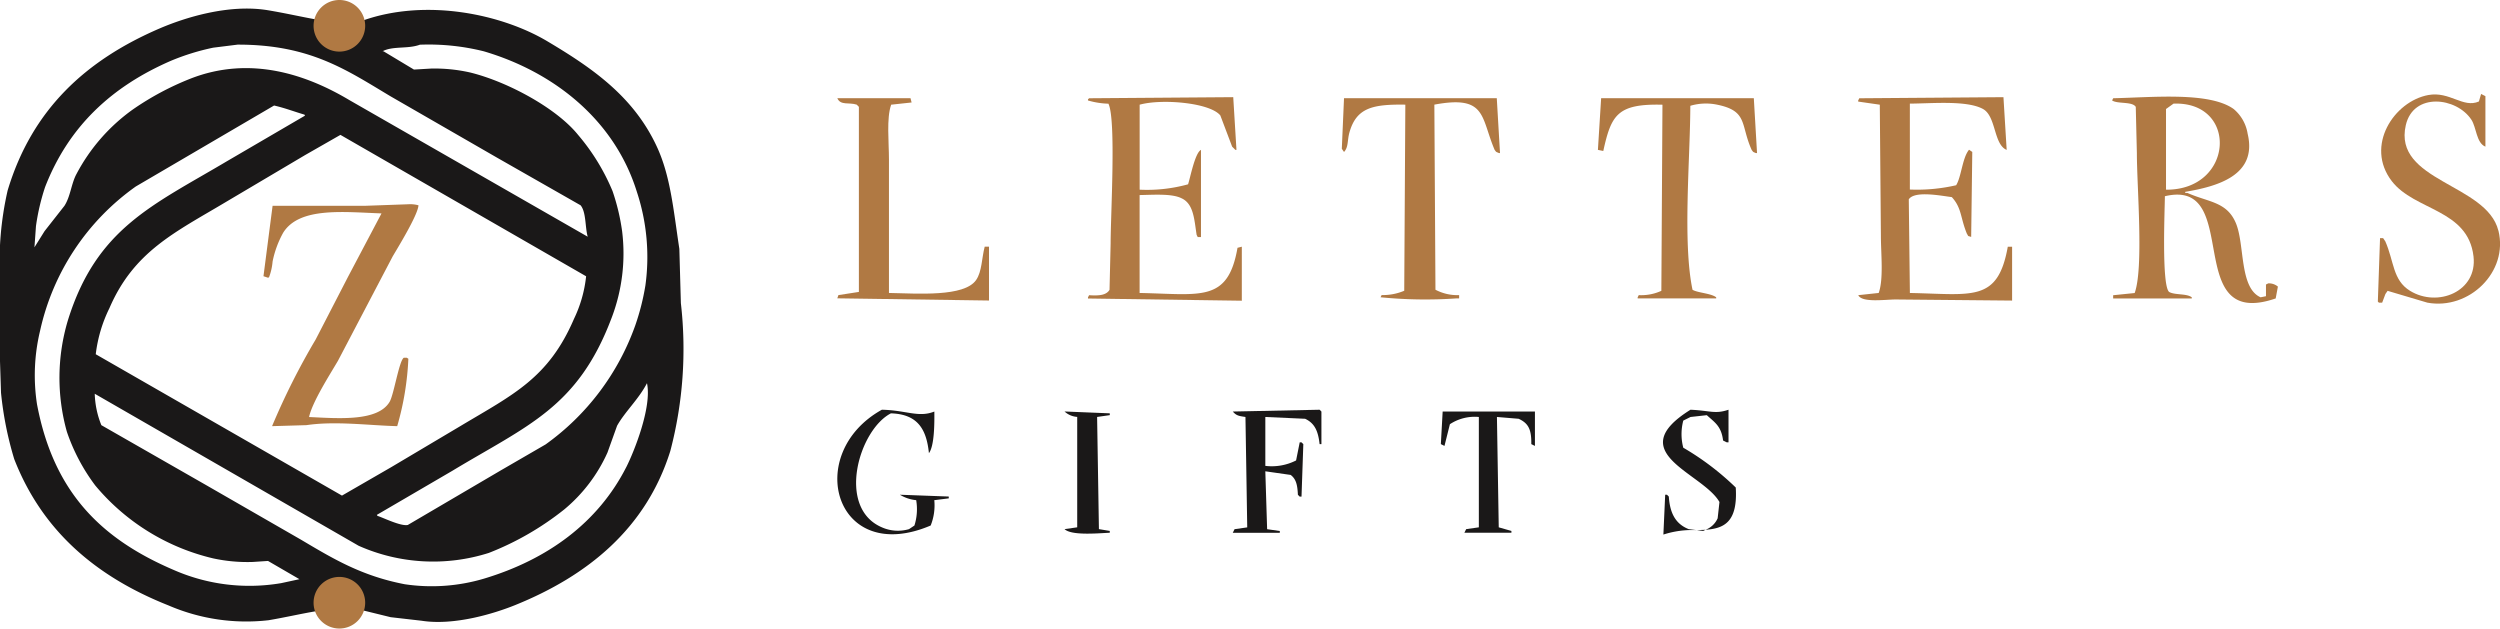 <svg xmlns="http://www.w3.org/2000/svg" xmlns:xlink="http://www.w3.org/1999/xlink" width="226.917" height="57.048" viewBox="0 0 226.917 57.048">
  <defs>
    <clipPath id="clip-path">
      <rect id="Rectangle_4161" data-name="Rectangle 4161" width="62.056" height="57.048" fill="none"/>
    </clipPath>
    <clipPath id="clip-path-2">
      <rect id="Rectangle_4162" data-name="Rectangle 4162" width="150.917" height="39.993" fill="none"/>
    </clipPath>
  </defs>
  <g id="Group_3166" data-name="Group 3166" transform="translate(-359 -56.476)">
    <g id="Group_3011" data-name="Group 3011" transform="translate(359 56.476)">
      <g id="Group_3010" data-name="Group 3010" clip-path="url(#clip-path)">
        <path id="Path_1" data-name="Path 1" d="M61.8,28.633q-.069-2.46-.138-4.921c-.547-3.6-.8-6.634-2.069-9.335-2.1-4.486-5.779-7.054-9.933-9.519C45.552,2.419,38.731.953,32.971,2.973A2.457,2.457,0,0,0,30.3,1.409c-.732.371-1.465.575-1.655,1.472-1.361-.245-2.793-.573-4.323-.828-3.549-.592-7.552.671-9.841,1.655C7.8,6.584,2.9,11.053.69,18.423A29.3,29.3,0,0,0,0,26.47q0,1.77,0,3.541V33.92q.046,1.425.092,2.851a31.241,31.241,0,0,0,1.2,6.024c2.564,6.573,7.487,10.7,14.025,13.29a17.793,17.793,0,0,0,9.059,1.334c1.55-.262,2.987-.6,4.369-.828.437,1.717,3.721,1.625,4.093-.092l2.621.644,2.805.322c2.956.463,6.578-.645,8.507-1.425,6.567-2.658,11.874-6.951,14.071-13.979A36.449,36.449,0,0,0,61.8,28.633M38.121,5.18a20.706,20.706,0,0,1,5.794.6C50.386,7.693,55.8,12.09,57.8,18.516a18.881,18.881,0,0,1,.782,8.507,21.565,21.565,0,0,1-.92,3.633,22.568,22.568,0,0,1-8.139,10.806l-4.047,2.345-8.461,4.966c-.639.132-2.206-.651-2.759-.828l-.046-.092,6.852-4c6.82-4.117,11.375-5.73,14.439-13.841a16.416,16.416,0,0,0,.966-7.91A19.291,19.291,0,0,0,55.6,18.47a19.216,19.216,0,0,0-3.127-5.1c-1.926-2.393-6.306-4.792-9.749-5.656a14.683,14.683,0,0,0-3.587-.368l-1.564.092L34.81,5.778h-.092c.945-.5,2.3-.189,3.4-.6M31.04,46.107,8.691,33.276a12.877,12.877,0,0,1,1.242-4.185c2.219-5.15,5.959-6.88,10.531-9.611l7.22-4.276L30.9,13.365,53.2,26.2a11.727,11.727,0,0,1-1.1,3.863c-2.316,5.388-5.512,6.862-10.255,9.7L35.5,43.532l-4.46,2.575M3.265,21.642A19.951,19.951,0,0,1,4.093,18.1c2.149-5.534,6.075-9.13,11.4-11.45a21.113,21.113,0,0,1,3.863-1.2l2.207-.276c6.567-.012,9.863,2.286,13.887,4.691l9.657,5.564L52.7,19.758c.514.627.4,2,.644,2.851L31.683,10.192C27.895,7.938,22.764,6.12,17.29,8.261a25.758,25.758,0,0,0-5.242,2.805,16.842,16.842,0,0,0-5.1,5.84c-.474.857-.549,2.052-1.1,2.9L4.047,22.1l-.92,1.471.138-1.931m22.211,32.42a17.1,17.1,0,0,1-9.7-1.2c-6.6-2.823-10.907-7.055-12.416-15.037a17.279,17.279,0,0,1,.276-6.668,21.784,21.784,0,0,1,8.691-13.106L24.878,10.7c1.012.231,1.867.57,2.759.828l.046.092L20.6,15.756C13.843,19.768,8.757,21.845,6.162,30.2A18.154,18.154,0,0,0,6.07,40.312a17.414,17.414,0,0,0,2.575,4.874A19.853,19.853,0,0,0,19.36,51.808a14.667,14.667,0,0,0,3.587.322l1.38-.092,2.851,1.656-1.7.368m31.361-10.53c-2.55,5.013-7.122,8.376-12.922,10.116a16.651,16.651,0,0,1-7.173.506c-3.953-.76-6.533-2.332-9.427-4.047l-8.553-4.921L9.2,39.714a8.2,8.2,0,0,1-.6-2.851l23.958,13.8a16.66,16.66,0,0,0,11.818.644,26.36,26.36,0,0,0,6.852-3.954,14.3,14.3,0,0,0,3.909-5.15l.874-2.437c.717-1.282,1.964-2.41,2.713-3.863.468,2.166-1.189,6.264-1.885,7.633" transform="translate(0 -1.123)" fill="#1a1818"/>
        <path id="Path_2" data-name="Path 2" d="M145.511,2.342A2.342,2.342,0,1,1,143.169,0a2.341,2.341,0,0,1,2.342,2.342" transform="translate(-112.365)" fill="#b07943"/>
        <path id="Path_3" data-name="Path 3" d="M145.513,261.434a2.342,2.342,0,1,1-2.342-2.342,2.341,2.341,0,0,1,2.342,2.342" transform="translate(-112.367 -206.727)" fill="#b07943"/>
        <path id="Path_4" data-name="Path 4" d="M131.418,91.732a2.791,2.791,0,0,1,.966.092c-.052.878-1.861,3.82-2.345,4.644l-4.966,9.473c-.715,1.222-2.328,3.734-2.621,5.1,2.713.129,6.241.42,7.312-1.379.386-.648.86-3.733,1.287-4h.276l.138.092a25.8,25.8,0,0,1-1.012,6.116c-2.587-.065-5.6-.484-8.231-.092l-3.127.092a63.88,63.88,0,0,1,3.955-7.863l2.943-5.7,3.035-5.748c-3.422-.12-7.446-.608-8.921,1.747a9.039,9.039,0,0,0-.965,2.621,5.244,5.244,0,0,1-.322,1.425l-.092.046-.414-.138q.414-3.2.828-6.392h8.415l3.863-.138" transform="translate(-94.4 -73.189)" fill="#b07943" fill-rule="evenodd"/>
      </g>
    </g>
    <g id="Group_3013" data-name="Group 3013" transform="translate(435 65.003)">
      <g id="Group_3012" data-name="Group 3012" transform="translate(0 0.001)" clip-path="url(#clip-path-2)">
        <path id="Path_5" data-name="Path 5" d="M336.938,12.4c-1.066-4.263-9.576-4.463-8.4-9.57.693-3,4.609-2.545,5.956-.488.458.7.443,2.108,1.27,2.441V.2l-.391-.2-.2.683c-1.432.632-2.647-.944-4.59-.586-3.118.576-5.77,4.617-3.32,7.812,2.073,2.7,6.923,2.535,7.421,6.836.37,3.191-3.255,4.665-5.761,3.124-1.591-.978-1.442-2.677-2.246-4.492l-.2-.293H326.2q-.1,2.88-.2,5.761l.1.1h.293l.293-.782.2-.293,3.613,1.074c3.794.694,7.378-2.808,6.445-6.542" transform="translate(-186.171 0)" fill="#b07943" fill-rule="evenodd"/>
        <path id="Path_6" data-name="Path 6" d="M13.378,14.38c-.273,1.03-.244,2.259-.781,3.027-1.082,1.549-5.283,1.223-7.909,1.172V6.47c0-1.567-.237-3.747.2-4.98l1.855-.2c-.033-.13-.065-.26-.1-.391H0c.293.685,1.052.356,1.758.586l.2.2q0,8.4,0,16.8L.1,18.773l-.1.293,13.769.2V14.38h-.391" transform="translate(0 -0.516)" fill="#b07943" fill-rule="evenodd"/>
        <path id="Path_7" data-name="Path 7" d="M57.73,18.45V9.564c1.264-.02,2.932-.151,3.808.293,1.107.508,1.148,1.94,1.367,3.32l.1.2H63.3V5.463c-.546.267-.98,2.561-1.172,3.125a14,14,0,0,1-4.394.488V1.361c2-.555,6.376-.19,7.323.977L66.128,5.17l.293.293h.1q-.147-2.392-.293-4.785l-13.085.1-.1.1v.1a7.356,7.356,0,0,0,1.856.293c.708,1.435.2,10.074.2,12.695q-.049,2.1-.1,4.2c-.306.512-1,.541-1.856.488l-.1.2v.1l13.964.2V14.251l-.391.1c-.869,4.988-3.332,4.208-8.886,4.1" transform="translate(-30.291 -0.387)" fill="#b07943" fill-rule="evenodd"/>
        <path id="Path_8" data-name="Path 8" d="M220.731,18.453q-.049-4.247-.1-8.5c.531-.807,2.949-.319,3.906-.2.908.988.77,1.871,1.367,3.32.187.293.017.164.39.293l.1-7.714-.293-.2c-.609.726-.7,2.471-1.172,3.223a15.89,15.89,0,0,1-4.2.39V1.267c2.032-.013,5.189-.314,6.64.488,1.2.662.957,3.23,2.148,3.711q-.147-2.392-.293-4.785l-13.085.1-.1.2v.1L218,1.364q.049,5.956.1,11.913c0,1.618.257,3.9-.2,5.175l-1.855.2c.332.706,2.43.391,3.418.391l10.546.1V14.254h-.391c-.906,5.074-3.211,4.307-8.886,4.2" transform="translate(-123.377 -0.389)" fill="#b07943" fill-rule="evenodd"/>
        <path id="Path_9" data-name="Path 9" d="M117.414,19.068v-.293a4.237,4.237,0,0,1-2.148-.488q-.049-8.4-.1-16.8c4.743-.89,4.2,1.12,5.468,4.1.172.232.1.167.391.293h.1q-.147-2.49-.293-4.98H106.966q-.1,2.295-.2,4.59l.2.293c.415-.441.292-1.053.488-1.758.631-2.265,2.122-2.579,5.078-2.538q-.049,8.446-.1,16.893a4.987,4.987,0,0,1-2.051.391l-.1.2a41.192,41.192,0,0,0,6.933.1h.2" transform="translate(-60.974 -0.517)" fill="#b07943" fill-rule="evenodd"/>
        <path id="Path_10" data-name="Path 10" d="M161.245.907q-.147,2.343-.293,4.687l.488.1c.722-3.265,1.267-4.3,5.371-4.2q-.049,8.446-.1,16.893a4.37,4.37,0,0,1-2.051.39l-.1.2v.1h7.128v-.1c-.462-.367-1.671-.4-2.148-.684-.908-4.3-.214-11.842-.2-16.7a4.986,4.986,0,0,1,2.441-.1c2.8.573,2.095,1.8,3.125,4.1.171.232.1.168.39.293h.1q-.147-2.49-.293-4.98H161.245" transform="translate(-91.915 -0.518)" fill="#b07943" fill-rule="evenodd"/>
        <path id="Path_11" data-name="Path 11" d="M283.734,17.608v1.074l-.488.1c-1.943-.857-1.425-4.792-2.246-6.738s-2.461-1.877-4.394-2.734h-.2v-.1c2.892-.491,6.575-1.48,5.664-5.273a3.664,3.664,0,0,0-1.27-2.246C278.59.108,273.433.639,269.868.714l-.1.2c.486.335,1.841.074,2.148.586q.049,2.1.1,4.2c0,3.042.632,10.392-.2,12.694l-1.953.2v.293H277v-.1c-.439-.363-1.535-.194-2.051-.489-.709-.549-.39-7.689-.391-8.69,7.161-1.706,1.42,12.249,10.058,9.277q.1-.537.2-1.074a1.261,1.261,0,0,0-.879-.293l-.195.1m-9.081-8.593V1.691l.683-.488c5.9-.224,5.5,7.854-.683,7.812" transform="translate(-154.059 -0.325)" fill="#b07943" fill-rule="evenodd"/>
        <path id="Path_12" data-name="Path 12" d="M7.16,75.031A4.9,4.9,0,0,1,7,77.33l-.492.329a3.585,3.585,0,0,1-2.463-.164c-4.151-1.78-2.076-8.86.821-10.346,2.392.075,3.224,1.389,3.449,3.613.5-.654.506-2.722.492-3.777-1.432.575-2.529-.115-4.762-.164C-3.113,70.8-.229,81.036,8.474,77.33a4.9,4.9,0,0,0,.329-2.3l1.313-.164V74.7l-4.434-.164a3.446,3.446,0,0,0,1.478.493" transform="translate(0 -38.159)" fill="#1a1818" fill-rule="evenodd"/>
        <path id="Path_13" data-name="Path 13" d="M83.689,66.986c.329.369.519.4,1.15.492Q84.921,72.486,85,77.5l-1.15.164-.164.329h4.27v-.164l-1.15-.164q-.082-2.627-.164-5.255l2.3.329c.516.391.615.951.657,1.806l.164.164h.164q.082-2.381.164-4.762l-.164-.164h-.164l-.328,1.642a4.864,4.864,0,0,1-2.792.493V67.479l3.613.164c.888.419,1.182,1.142,1.314,2.3h.164V66.986l-.164-.164-7.882.164" transform="translate(-47.793 -38.16)" fill="#1a1818" fill-rule="evenodd"/>
        <path id="Path_14" data-name="Path 14" d="M176.567,70.272a4.849,4.849,0,0,1,0-2.463l.657-.328,1.478-.164c.742.679,1.313.993,1.478,2.3l.328.164h.164V66.823c-1.233.417-1.635.082-3.449,0-6.289,3.917,1.1,5.709,2.628,8.375q-.082.739-.164,1.478a1.958,1.958,0,0,1-1.1,1.043c1.657-.118,2.94-.666,2.743-3.835a24.57,24.57,0,0,0-4.762-3.613" transform="translate(-99.781 -38.161)" fill="#1a1818" fill-rule="evenodd"/>
        <path id="Path_15" data-name="Path 15" d="M175.3,84.981l-.164-.164h-.164q-.082,1.806-.164,3.613a8.441,8.441,0,0,1,3.032-.4l-.733-.092c-1.18-.465-1.706-1.428-1.806-2.956" transform="translate(-99.828 -48.437)" fill="#1a1818" fill-rule="evenodd"/>
        <path id="Path_16" data-name="Path 16" d="M182.456,92.332c.081-.039.142-.071.214-.106-.257.018-.523.028-.794.034l.581.072" transform="translate(-103.864 -52.668)" fill="#1a1818" fill-rule="evenodd"/>
        <path id="Path_17" data-name="Path 17" d="M49.235,67.7V77.714l-1.15.164c.626.592,2.918.387,4.105.328v-.164l-.985-.164q-.082-5.09-.164-10.181l1.15-.164v-.164L48.085,67.2a1.865,1.865,0,0,0,1.15.492" transform="translate(-27.46 -38.379)" fill="#1a1818" fill-rule="evenodd"/>
        <path id="Path_18" data-name="Path 18" d="M127.717,70.161l.329.164.492-1.97a4.093,4.093,0,0,1,2.628-.657V77.715l-1.15.164-.164.329h4.27v-.164l-1.15-.329q-.082-5.008-.164-10.017l1.97.164c.891.409,1.171.972,1.15,2.3l.329.164v-3.12h-8.375q-.082,1.478-.164,2.956" transform="translate(-72.936 -38.379)" fill="#1a1818" fill-rule="evenodd"/>
      </g>
    </g>
  </g>
</svg>
